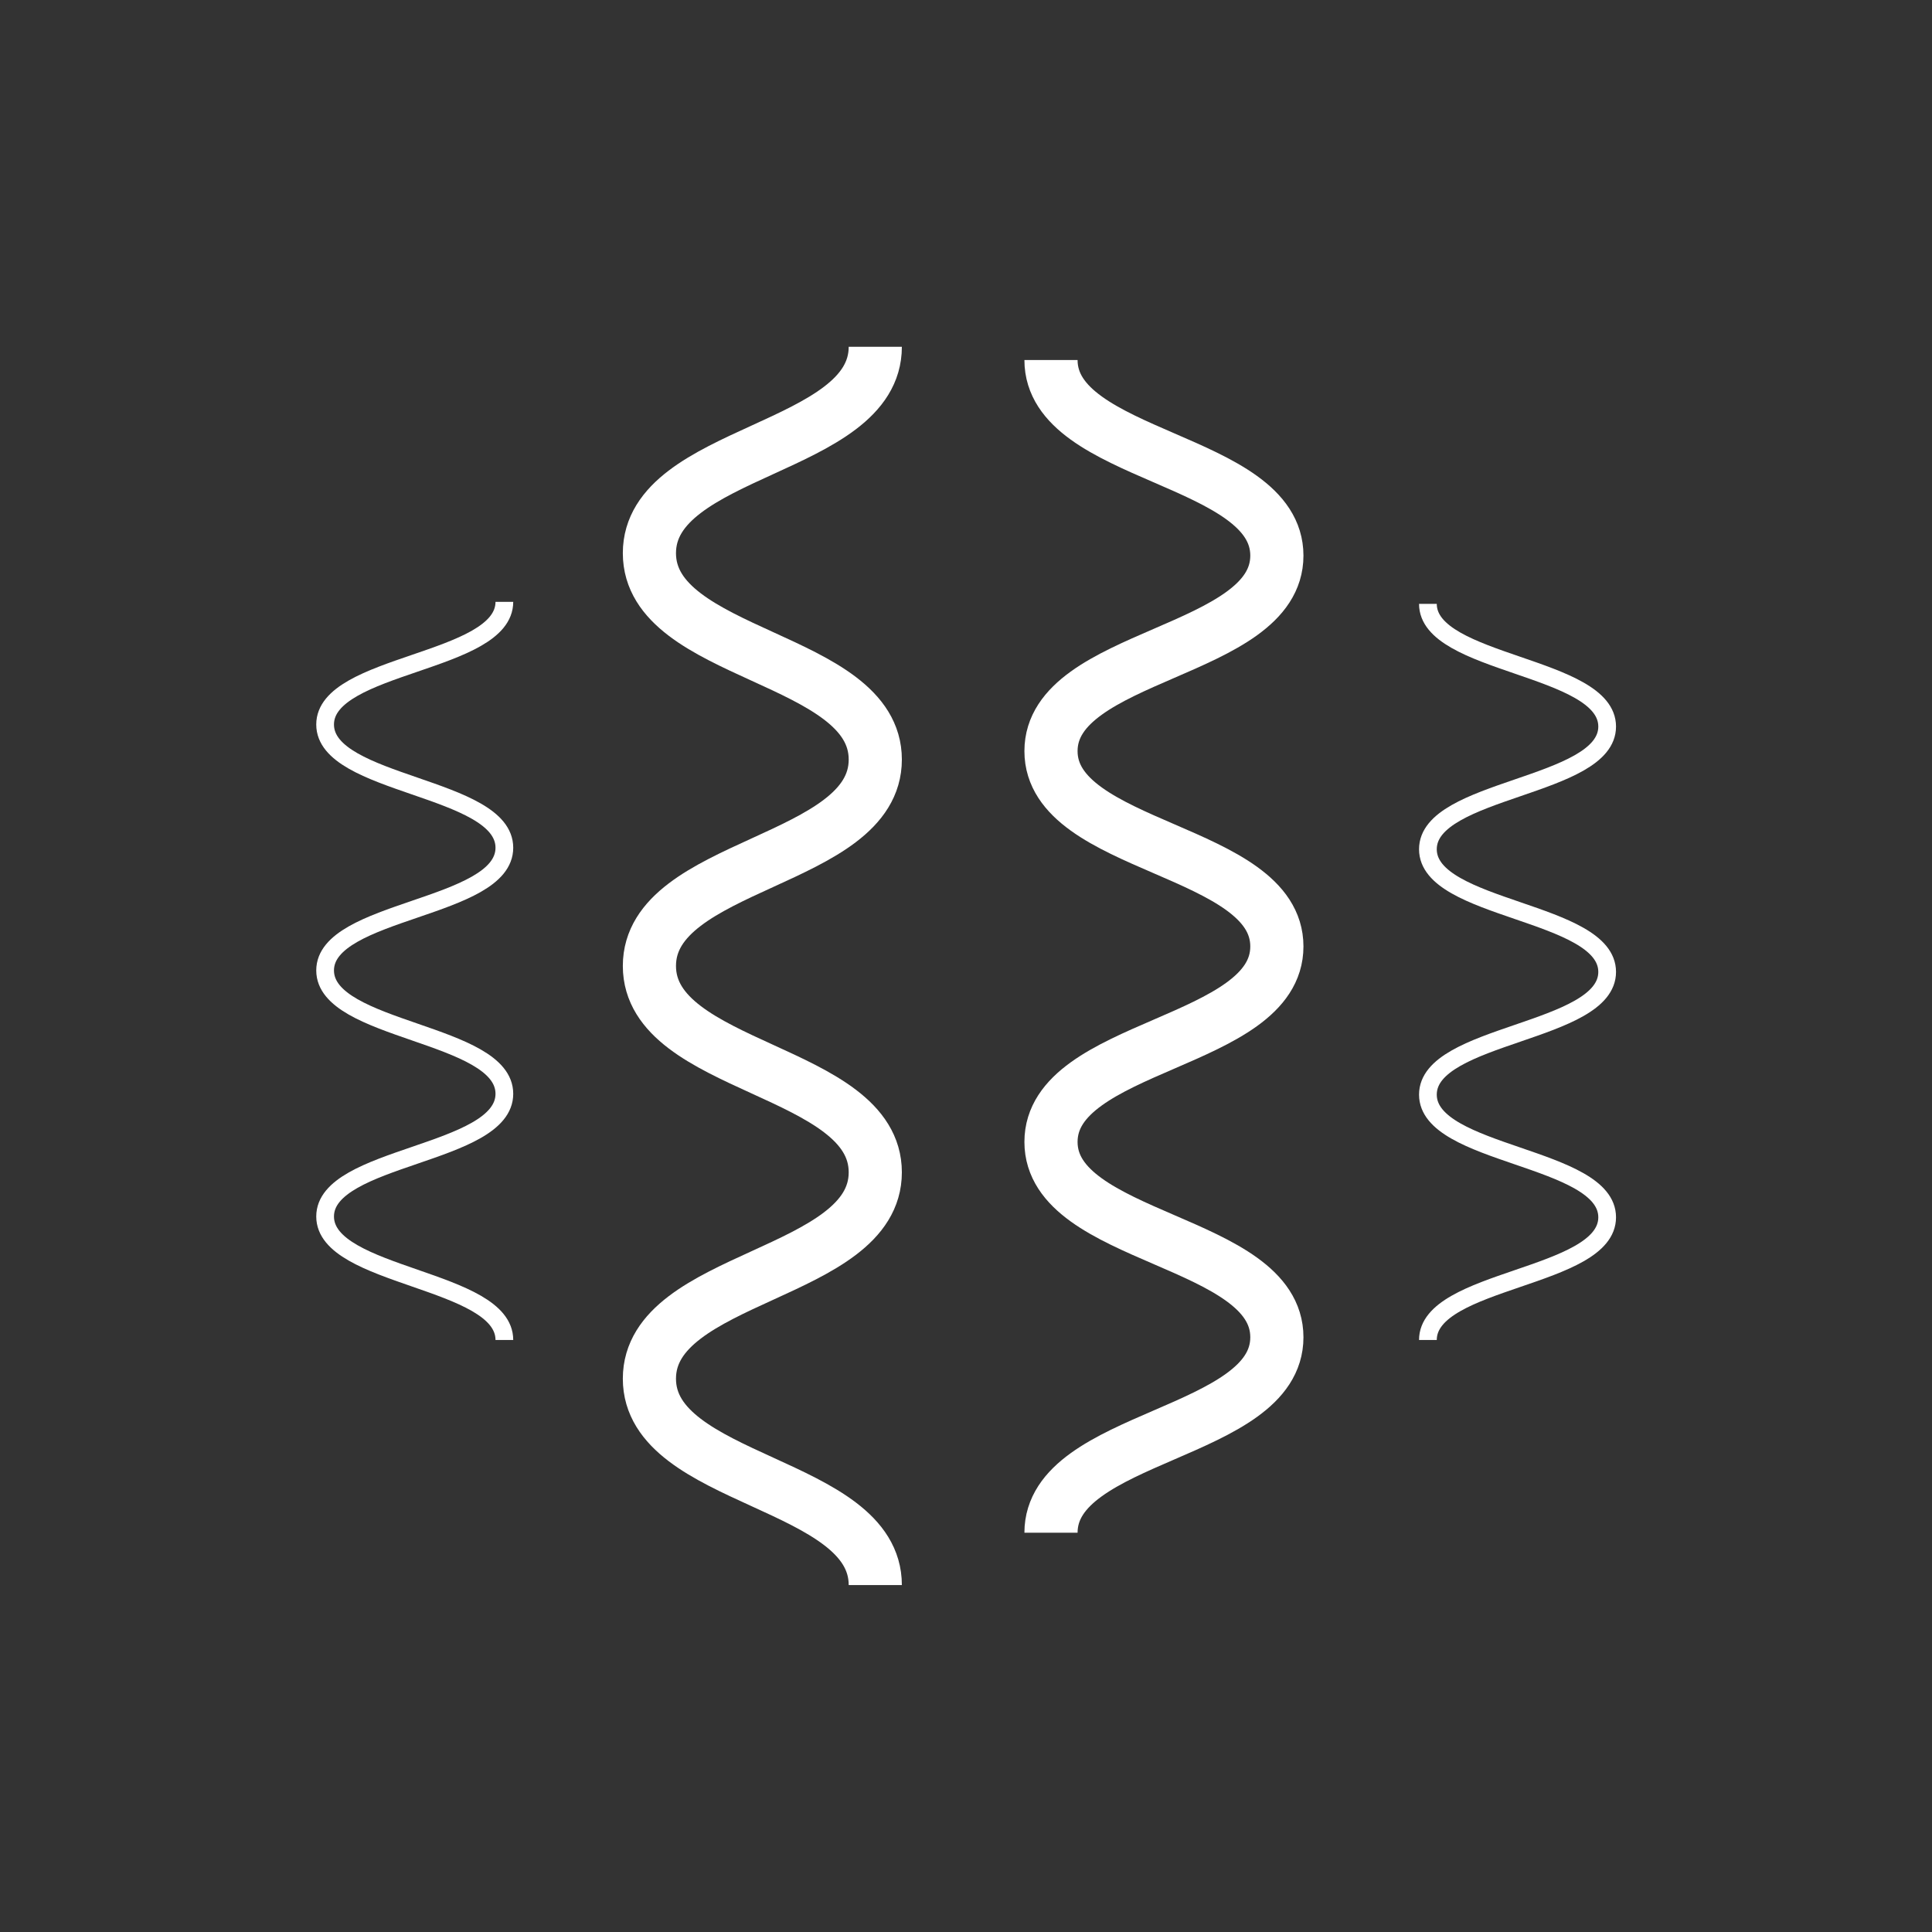 <svg xmlns="http://www.w3.org/2000/svg" viewBox="0 0 141.73 141.73"><rect x="0" y="0" width="141.73" height="141.73" fill="#333333" stroke="none"/><defs><style>.cls-1,.cls-2{fill:none;stroke:#fff;stroke-miterlimit:10;}.cls-1{stroke-width:3.9px;}.cls-2{stroke-width:1.3px;}</style></defs><title>guitar-shaker</title><g id="Calque_2" data-name="Calque 2"><path class="cls-1" d="M64.21,25.44C64.21,33,47.64,33,47.64,40.58s16.57,7.57,16.57,15.14S47.64,63.29,47.64,70.86,64.21,78.43,64.21,86s-16.57,7.57-16.57,15.14,16.57,7.57,16.57,15.14"/><path class="cls-1" d="M77.1,112.44c0-7.17,16.57-7.17,16.57-14.34S77.1,90.94,77.1,83.77,93.67,76.6,93.67,69.43,77.1,62.26,77.1,55.1s16.57-7.17,16.57-14.34S77.1,33.58,77.1,26.41"/><path class="cls-2" d="M104.75,98.3c0-4.51,13.15-4.51,13.15-9s-13.15-4.51-13.15-9,13.15-4.51,13.15-9-13.15-4.51-13.15-9,13.15-4.52,13.15-9-13.15-4.52-13.15-9"/><path class="cls-2" d="M37,44.15c0,4.51-13.15,4.51-13.15,9S37,57.68,37,62.19s-13.15,4.51-13.15,9S37,75.73,37,80.24s-13.15,4.52-13.15,9S37,93.79,37,98.3"/></g></svg>